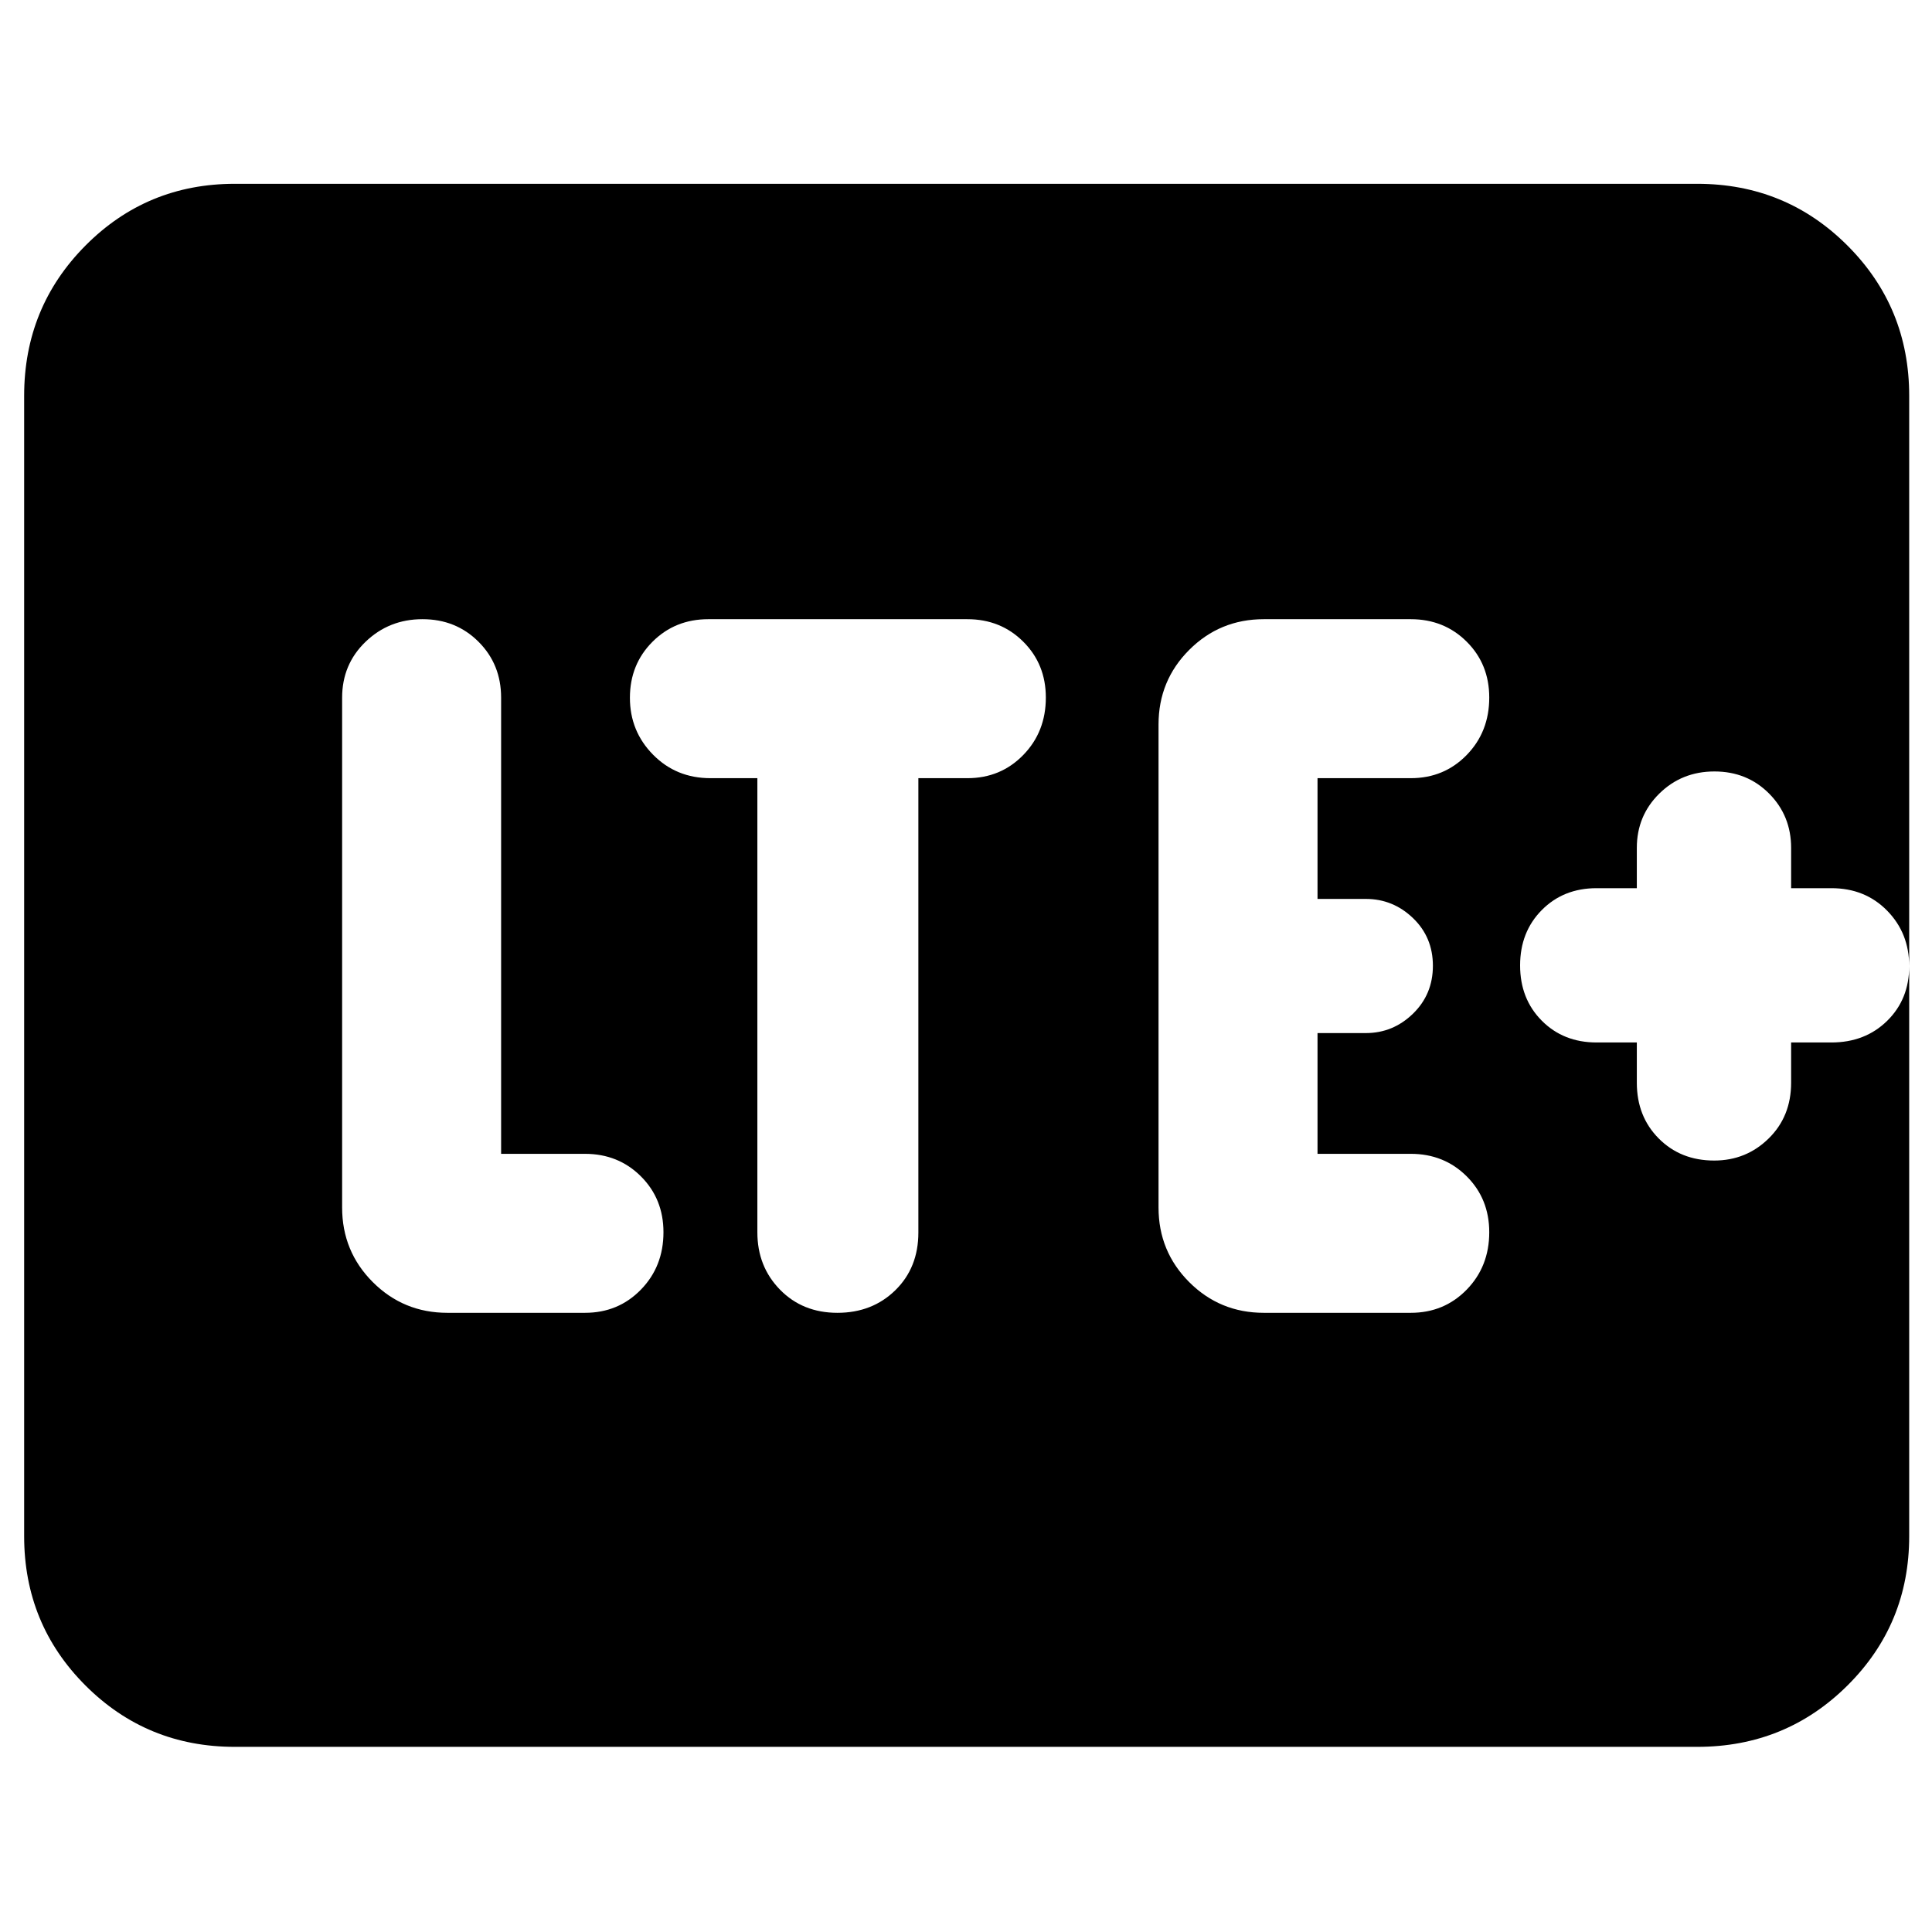 <svg xmlns="http://www.w3.org/2000/svg" height="40" viewBox="0 -960 960 960" width="40"><path d="M290.67-307.67q16.57 0 27.78-11.51 11.22-11.51 11.22-28.53 0-16.6-11.22-27.78-11.21-11.18-27.78-11.18H249v-226.66q0-16.58-11.23-27.79t-27.83-11.21q-16.61 0-28.27 11.21Q170-629.91 170-613.33V-360q0 21.83 15.25 37.08t37.08 15.25h68.34Zm85.66-265.66v225.66q0 17 11.25 28.5t28.54 11.5q17.28 0 28.75-11.21 11.46-11.22 11.46-28.68v-225.77h24.34q16.57 0 27.78-11.52 11.22-11.51 11.22-28.53 0-16.6-11.22-27.77-11.21-11.18-27.78-11.18H352q-16.58 0-27.79 11.23T313-613.27q0 16.6 11.5 28.27 11.5 11.67 28.5 11.67h23.33ZM701-307.67q16.57 0 27.79-11.51Q740-330.69 740-347.71q0-16.6-11.21-27.78-11.22-11.18-27.79-11.18h-46.33v-60h24q13.5 0 23.41-9.61 9.92-9.62 9.92-23.84 0-14.21-9.92-23.71-9.91-9.5-23.41-9.5h-24v-60H701q16.57 0 27.79-11.52Q740-596.36 740-613.38q0-16.6-11.21-27.77-11.22-11.18-27.79-11.18h-73q-21.83 0-37.08 15.25T575.67-600v240q0 21.83 15.25 37.08T628-307.67h73ZM813.33-442v20q0 16.76 10.89 27.71 10.89 10.96 27.55 10.96 15.9 0 27.06-10.96Q890-405.24 890-422v-20h20q16.76 0 27.71-10.74 10.96-10.74 10.96-27.17 0-16.42-10.96-27.59-10.95-11.17-27.71-11.17h-20v-20q0-16-10.93-27-10.94-11-27.17-11-16.23 0-27.4 11-11.17 11-11.17 27v20h-20q-16.46 0-27.23 10.88-10.77 10.87-10.77 27.5 0 16.62 10.77 27.46Q776.87-442 793.33-442h20ZM116.67-92q-43.7 0-74.19-30.48Q12-152.97 12-196.67v-566.66q0-43.98 30.48-74.66 30.49-30.68 74.19-30.68h726.66q43.98 0 74.66 30.68t30.68 74.66v566.66q0 43.7-30.68 74.19Q887.31-92 843.33-92H116.67Z"/></svg>